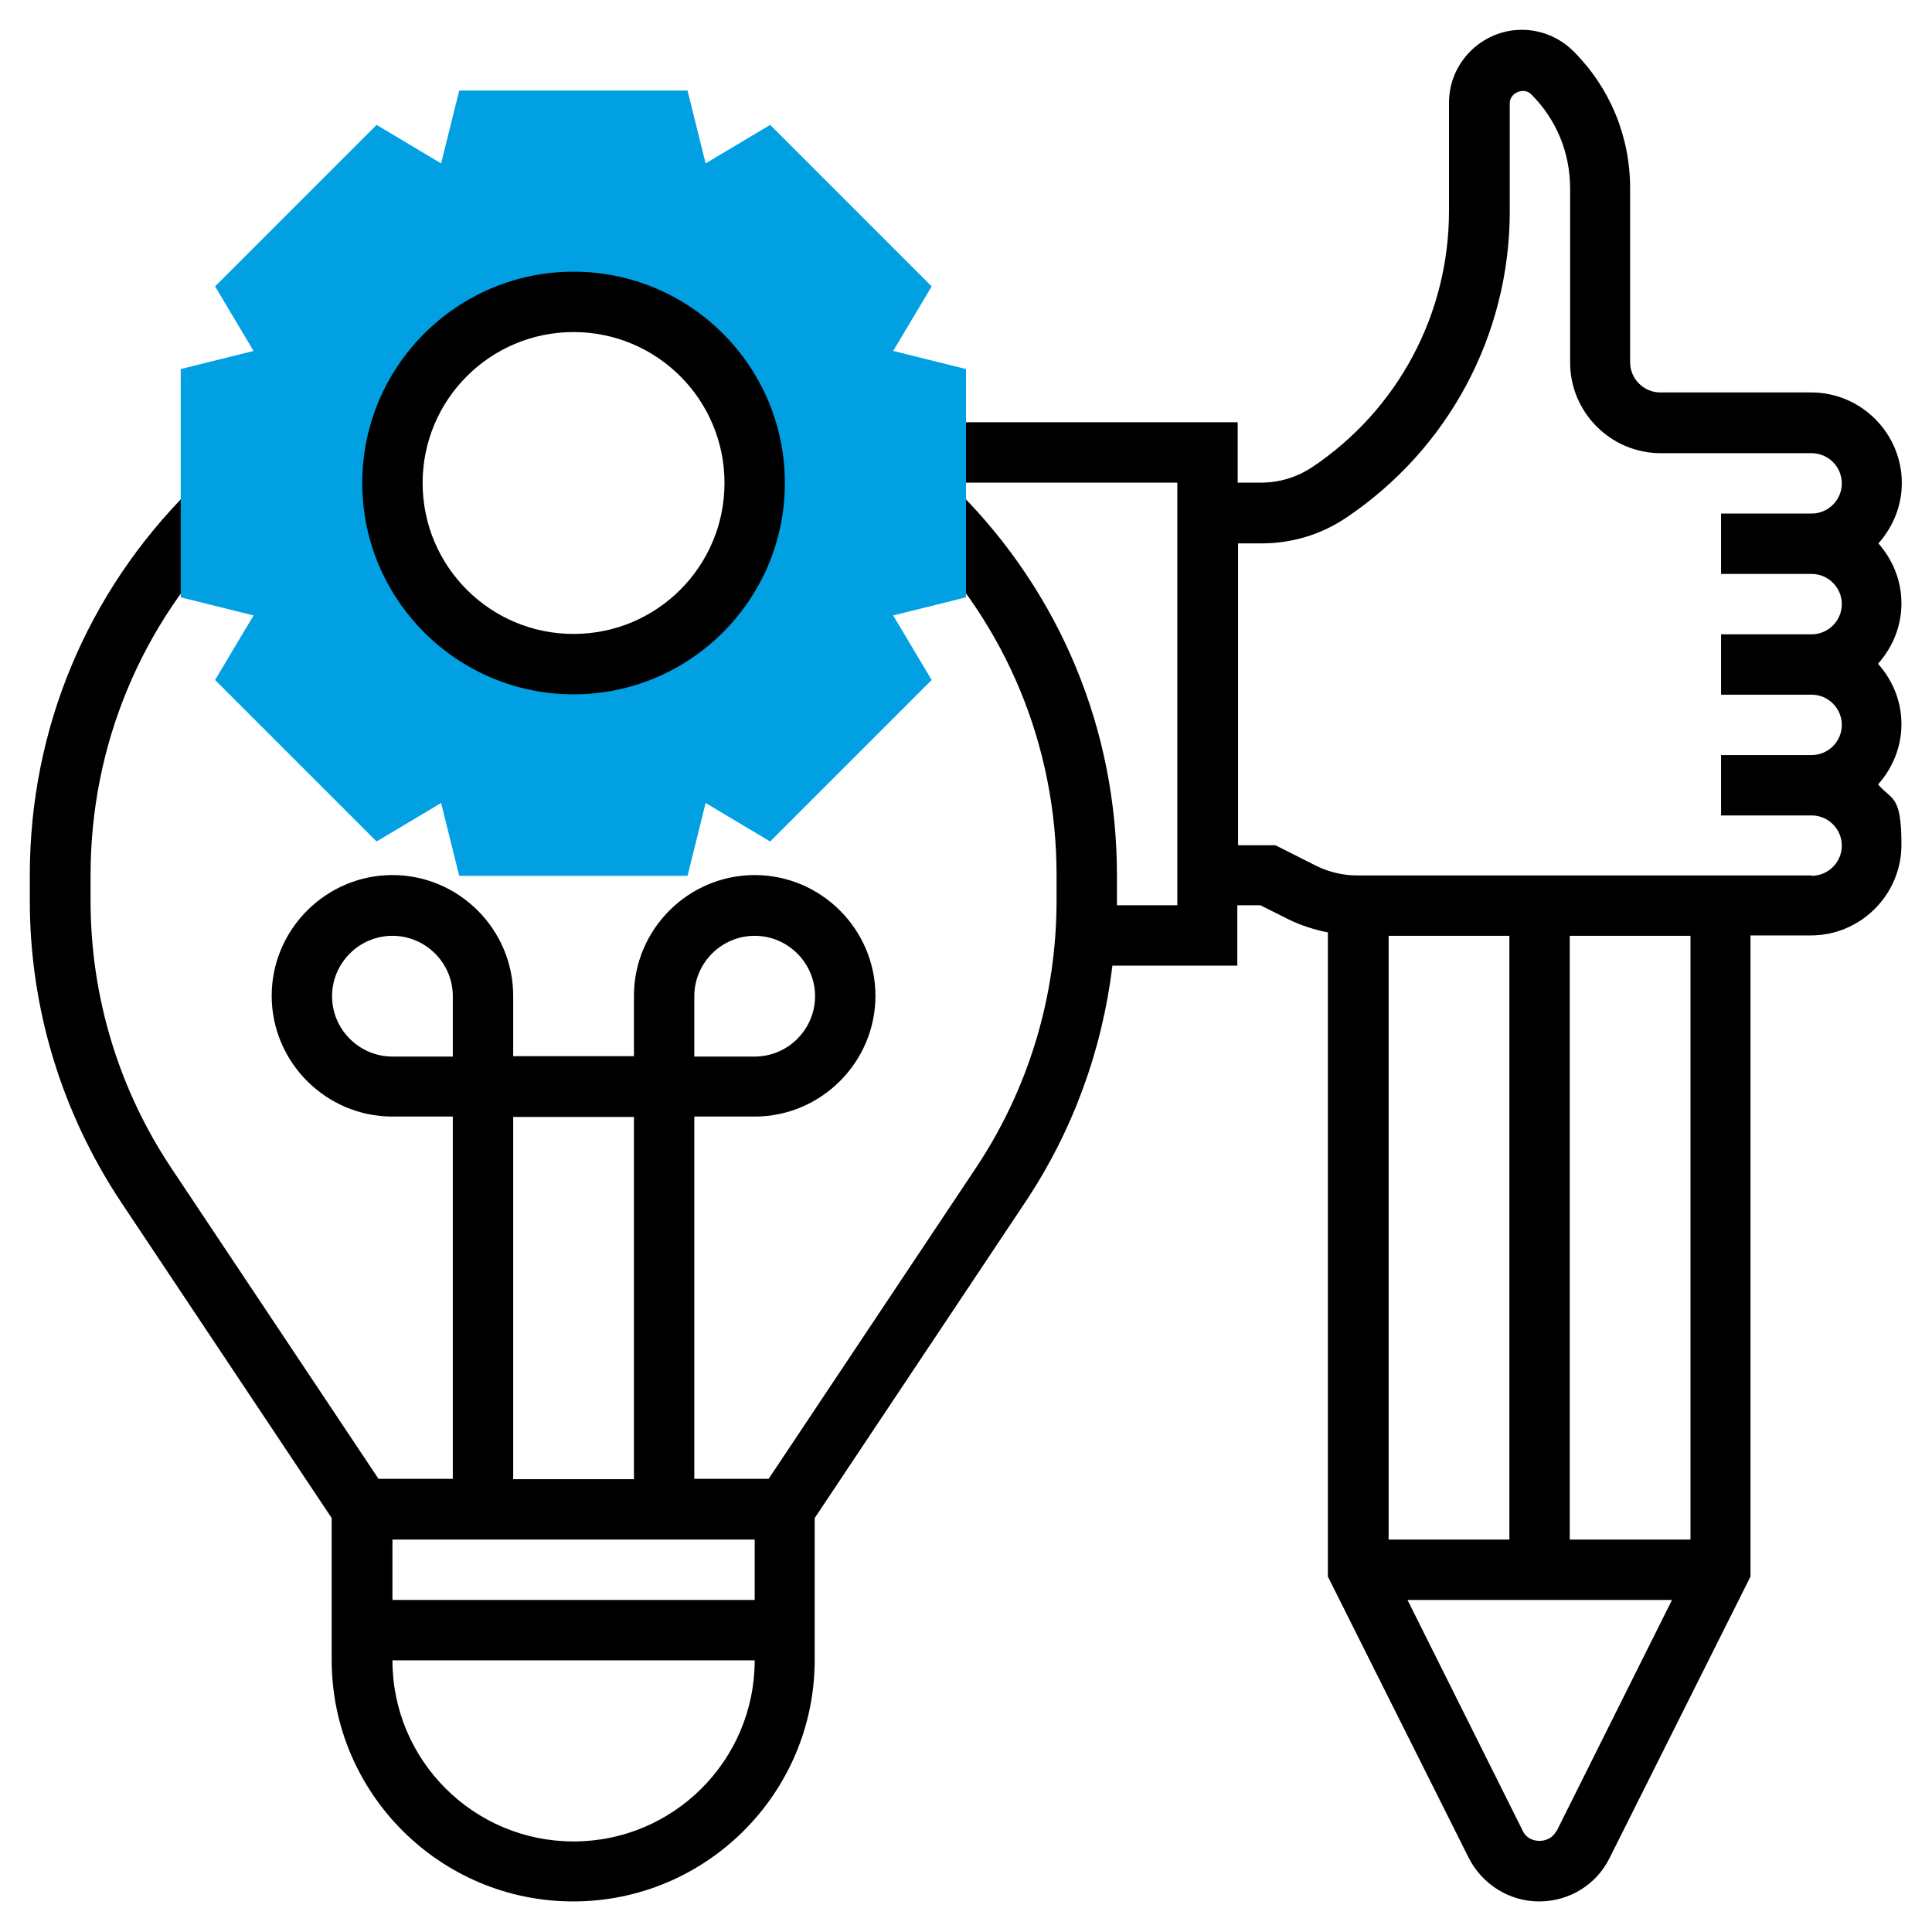 <?xml version="1.0" encoding="UTF-8"?>
<svg id="Layer_5" data-name="Layer 5" xmlns="http://www.w3.org/2000/svg" version="1.1" viewBox="0 0 512 512">
  <defs>
    <style>
      .cls-1 {
        fill: #000;
      }

      .cls-1, .cls-2 {
        stroke-width: 0px;
      }

      .cls-2 {
        fill: #00a0e2;
      }
    </style>
  </defs>
  <path class="cls-1" d="M497.8,144c3.8-4.3,6.2-9.8,6.2-16,0-13.2-10.8-24-24-24h-40c-4.4,0-8-3.6-8-8v-46.1c0-13.7-5.3-26.6-15-36.3-3.6-3.6-8.5-5.7-13.7-5.7-10.6,0-19.3,8.7-19.3,19.3v28.7c0,27.4-13.6,52.8-36.4,68-4,2.6-8.6,4-13.3,4h-6.3v-16h-80v16h64v112h-16c0-.4,0-.8,0-1.2v-6.8c0-38.5-15-74.6-42.2-101.8l-11.3,11.3c24.2,24.2,37.5,56.3,37.5,90.5v6.8c0,25.3-7.4,49.9-21.5,71l-54.8,82.2h-19.7v-96h16c17.6,0,32-14.4,32-32s-14.4-32-32-32-32,14.4-32,32v16h-32v-16c0-17.6-14.4-32-32-32s-32,14.4-32,32,14.4,32,32,32h16v96h-19.7l-54.8-82.2c-14.1-21.1-21.5-45.7-21.5-71v-6.8c0-34.3,13.4-66.5,37.6-90.7l-11.3-11.3c-27.3,27.2-42.4,63.4-42.4,102v6.8c0,28.5,8.4,56.1,24.2,79.9l55.8,83.7v37.6c0,35.3,28.7,64,64,64s64-28.7,64-64v-37.6l55.8-83.7c12.6-18.9,20.4-40.3,23.1-62.7h33.1v-16h6.1l7.6,3.8c3.3,1.6,6.8,2.7,10.3,3.4v170.7l37.3,74.5c3.6,7.1,10.8,11.6,18.7,11.6s15.2-4.4,18.7-11.6l37.3-74.5v-169.9h16c13.2,0,24-10.8,24-24s-2.4-11.7-6.2-16c3.8-4.3,6.2-9.8,6.2-16s-2.4-11.7-6.2-16c3.8-4.3,6.2-9.8,6.2-16s-2.4-11.7-6.2-16h0ZM184,264c0-8.8,7.2-16,16-16s16,7.2,16,16-7.2,16-16,16h-16v-16ZM200,408v16h-96v-16h96ZM104,280c-8.8,0-16-7.2-16-16s7.2-16,16-16,16,7.2,16,16v16h-16ZM136,296h32v96h-32v-96ZM152,488c-26.5,0-48-21.5-48-48h96c0,26.5-21.5,48-48,48ZM368,408v-160h32v160h-32ZM412.4,485.3c-1.7,3.4-7.2,3.4-8.8,0l-30.6-61.3h70.1l-30.6,61.3ZM448,408h-32v-160h32v160ZM480,232h-120.4c-3.7,0-7.4-.9-10.7-2.5l-10.9-5.5h-9.9v-80h6.3c7.9,0,15.6-2.3,22.2-6.7,27.2-18.2,43.5-48.5,43.5-81.3v-28.7c0-2.7,3.8-4.3,5.7-2.3,6.7,6.7,10.3,15.5,10.3,25v46.1c0,13.2,10.8,24,24,24h40c4.4,0,8,3.6,8,8s-3.6,8-8,8h-24v16h24c4.4,0,8,3.6,8,8s-3.6,8-8,8h-24v16h24c4.4,0,8,3.6,8,8s-3.6,8-8,8h-24v16h24c4.4,0,8,3.6,8,8s-3.6,8-8,8Z"/>
  <path class="cls-2" d="M256,97.8l-19.3-4.8,10.2-17.1-42.8-42.8-17.1,10.2-4.8-19.3h-60.5l-4.8,19.3-17.1-10.2-42.8,42.8,10.2,17.1-19.3,4.8v60.5l19.3,4.8-10.2,17.1,42.8,42.8,17.1-10.2,4.8,19.3h60.5l4.8-19.3,17.1,10.2,42.8-42.8-10.2-17.1,19.3-4.8v-60.5ZM152,176c-26.5,0-48-21.5-48-48s21.5-48,48-48,48,21.5,48,48-21.5,48-48,48Z"/>
  <path class="cls-1" d="M152,184c-30.9,0-56-25.1-56-56s25.1-56,56-56,56,25.1,56,56-25.1,56-56,56ZM152,88c-22.1,0-40,17.9-40,40s17.9,40,40,40,40-17.9,40-40-17.9-40-40-40Z"/>
</svg>